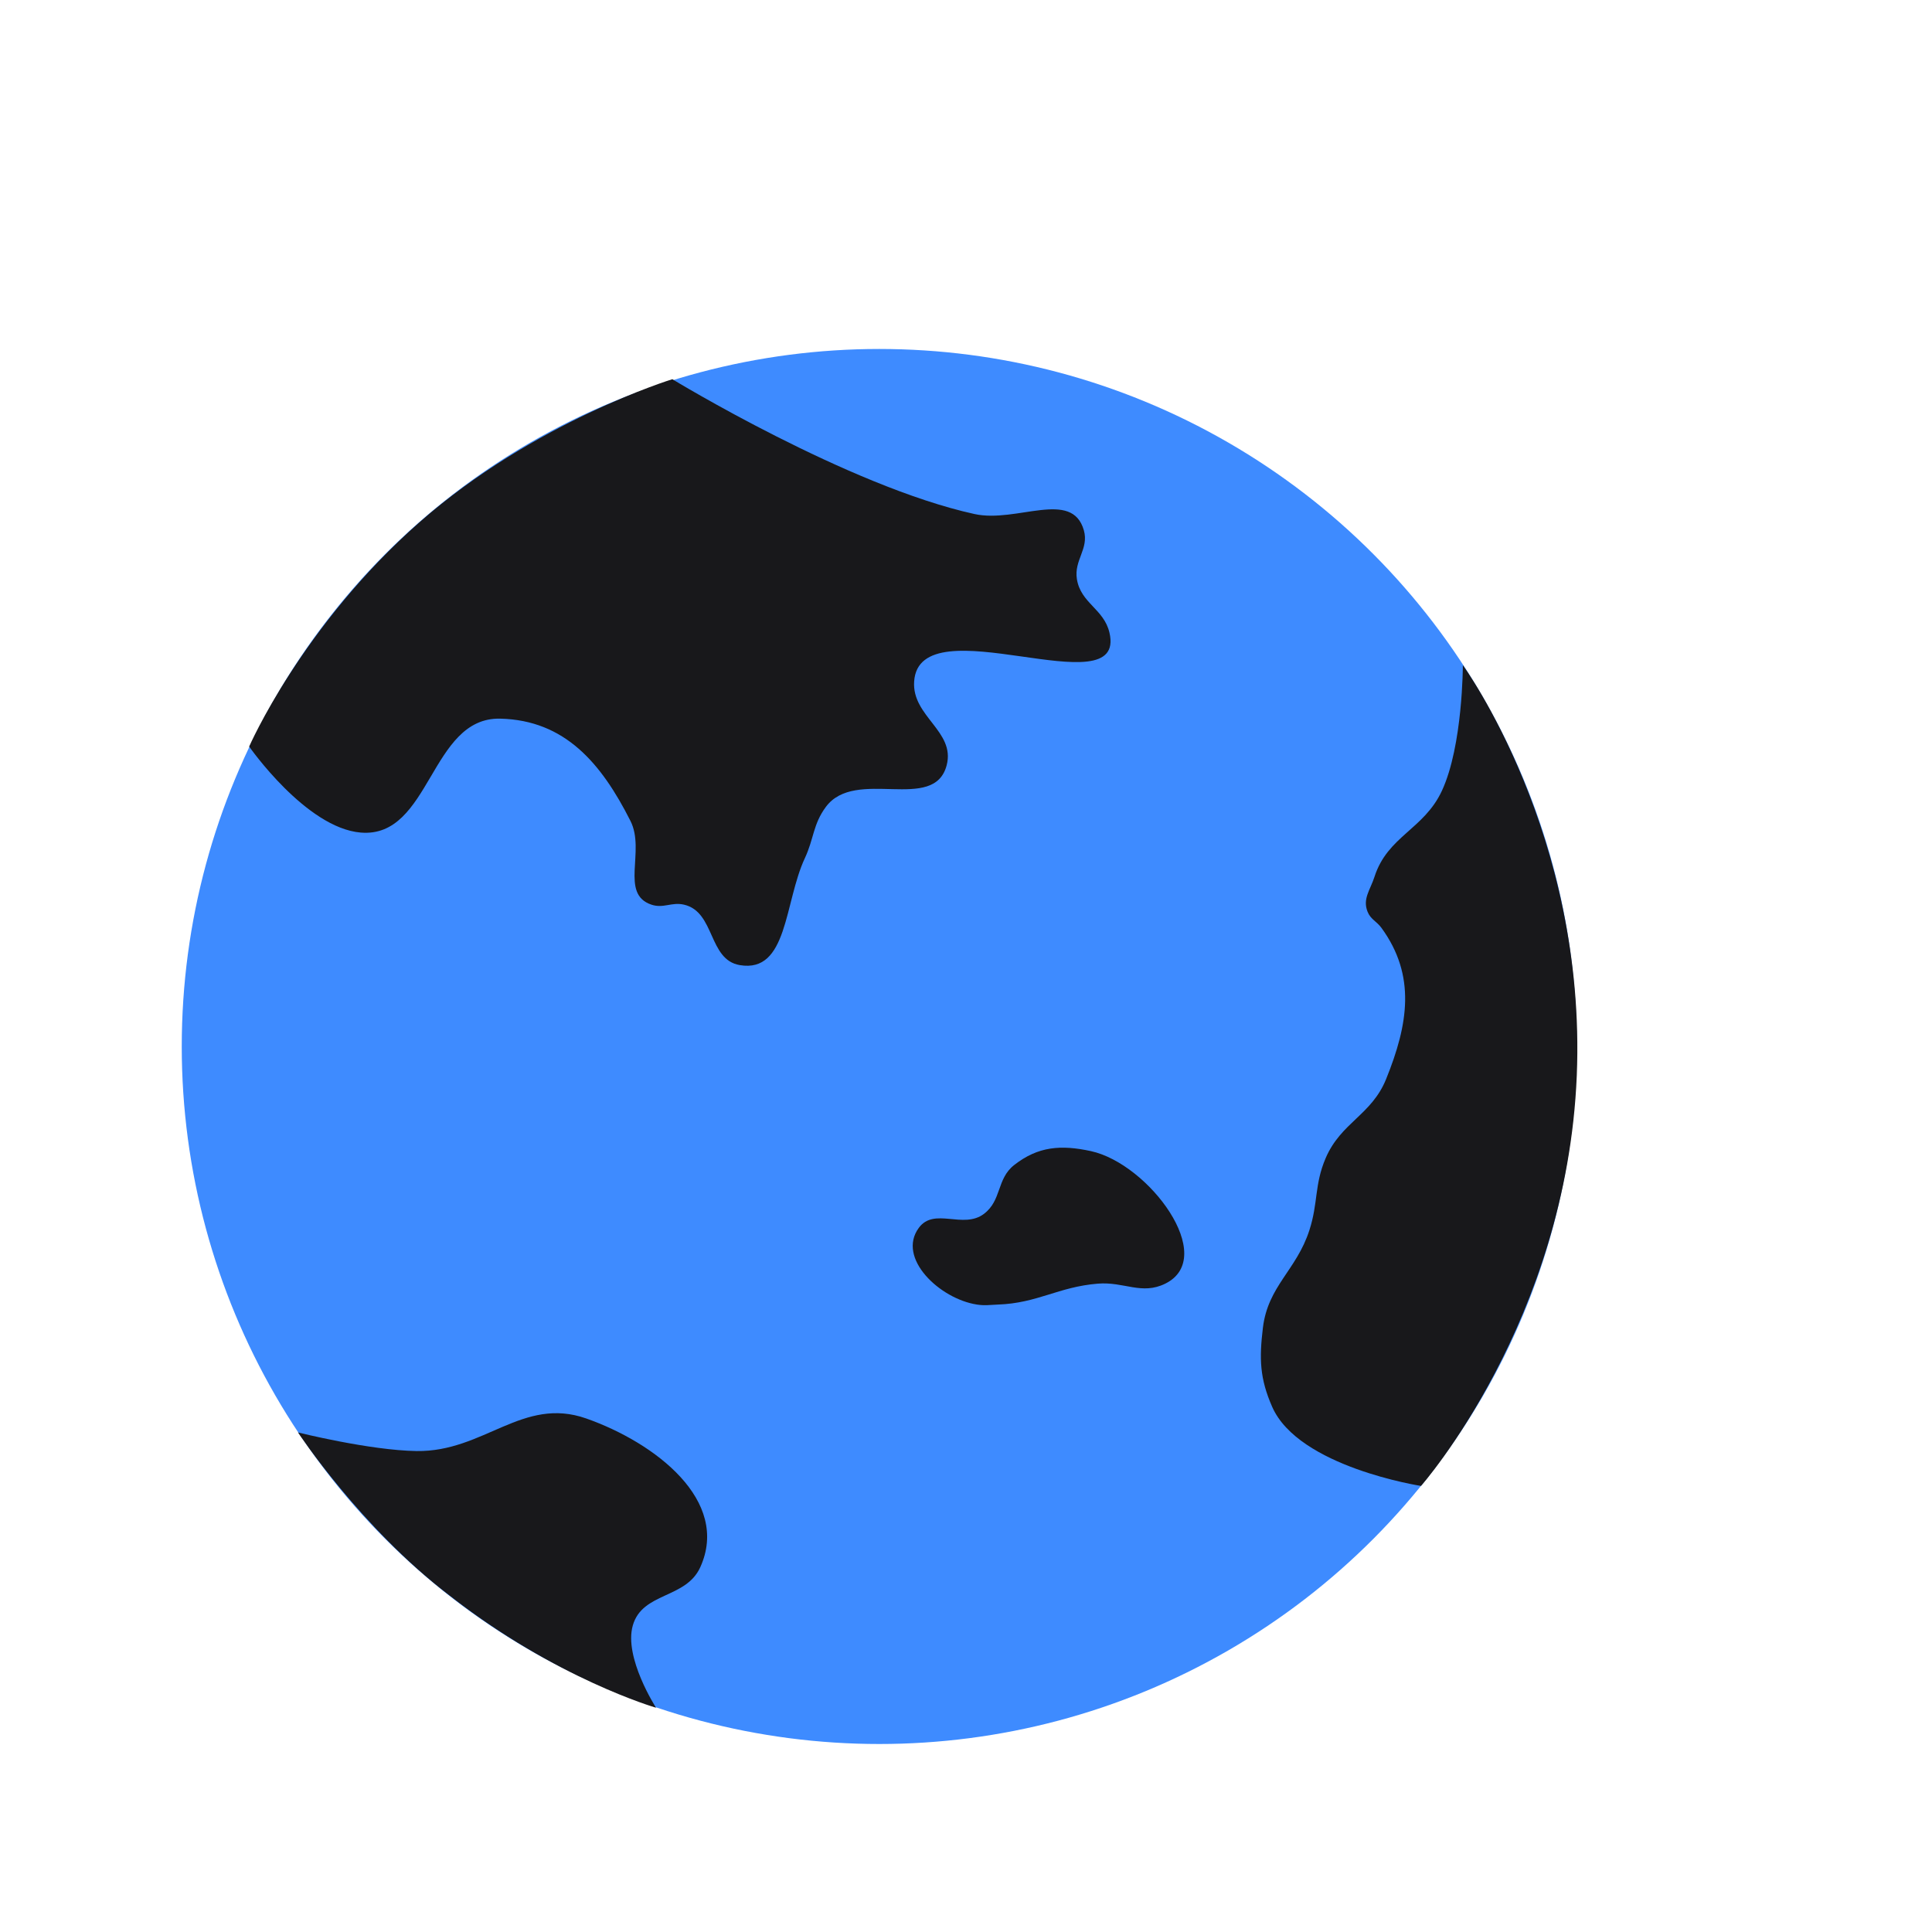 <svg width="150" height="150" viewBox="0 0 150 150" fill="none" xmlns="http://www.w3.org/2000/svg" style="width: 73px; height: 73px;"><style>
     .earth2-line1 {animation: earth2-line1 7s infinite; stroke-dasharray: 120; stroke-dashoffset: 120;}
     .earth2-line2 {animation: earth2-line2 7s 1s infinite; stroke-dasharray: 120; stroke-dashoffset: 120;}
     .earth2-line3 {animation: earth2-line3 7s 3s infinite; stroke-dasharray: 120; stroke-dashoffset: 120;}
     .earth2-line4 {animation: earth2-line4 7s 2s infinite; stroke-dasharray: 320; stroke-dashoffset: 320;}
     .earth2-line5 {animation: earth2-line5 7s 4s infinite; stroke-dasharray: 340; stroke-dashoffset: 340;}
     .earth2-line6 {animation: earth2-line6 7s 3.5s infinite; stroke-dasharray: 120; stroke-dashoffset: 120;}
     @keyframes earth2-line1 {
         0%{stroke-dashoffset: 120;}
         10%{stroke-dashoffset: 120;}
         60%{stroke-dashoffset: 0;}
         100%{stroke-dashoffset: -120;}
     }
     @keyframes earth2-line2 {
         0%{stroke-dashoffset: 120;}
         10%{stroke-dashoffset: 120;}
         60%{stroke-dashoffset: 0;}
         100%{stroke-dashoffset: -120;}
     }
     @keyframes earth2-line3 {
         0%{stroke-dashoffset: 120;}
         10%{stroke-dashoffset: 120;}
         60%{stroke-dashoffset: 0;}
         100%{stroke-dashoffset: -120;}
     }
     @keyframes earth2-line4 {
         0%{stroke-dashoffset: 320;}
         10%{stroke-dashoffset: 320;}
         60%{stroke-dashoffset: 0;}
         100%{stroke-dashoffset: -320;}
     }
     @keyframes earth2-line5 {
         0%{stroke-dashoffset: 340;}
         10%{stroke-dashoffset: 340;}
         60%{stroke-dashoffset: 0;}
         100%{stroke-dashoffset: -340;}
     }
     @keyframes earth2-line6 {
         0%{stroke-dashoffset: 120;}
         10%{stroke-dashoffset: 120;}
         60%{stroke-dashoffset: 0;}
         100%{stroke-dashoffset: -120;}
     }
     @media (prefers-reduced-motion: reduce) {
         .earth2-line1, .earth2-line2, .earth2-line3, .earth2-line4, .earth2-line5, .earth2-line6 {
             animation: none;
         }
     }
    </style><circle class="earth2-sea fillCls1" cx="68.266" cy="81.249" r="54.155" fill="rgba(62,139,255,1)" stroke-width="3.0px" style="animation-duration: 7s;"></circle><path class="earth2-land fillCls2" d="M111.951 61.392C113.575 57.891 113.576 51.644 113.576 51.644C113.576 51.644 123.189 64.822 122.421 83.505C121.639 102.55 110.327 115.367 110.327 115.367C110.327 115.367 100.829 113.906 98.773 109.229C97.802 107.02 97.763 105.488 98.051 103.092C98.443 99.836 100.654 98.631 101.662 95.51C102.35 93.378 102.042 91.973 102.925 89.914C104.115 87.141 106.488 86.574 107.619 83.776C109.337 79.526 109.954 75.75 107.258 72.043C106.875 71.517 106.413 71.384 106.175 70.779C105.779 69.776 106.387 69.098 106.716 68.071C107.729 64.916 110.557 64.398 111.951 61.392Z" fill="rgba(24,24,27,1)" stroke-width="3.0px" style="animation-duration: 7s;"></path><path class="earth2-land fillCls2" d="M57.435 74.931C61.177 75.568 60.883 70.067 62.489 66.627C63.198 65.109 63.119 64.004 64.114 62.656C66.416 59.534 72.528 63.162 73.501 59.407C74.183 56.77 70.79 55.625 70.974 52.908C71.385 46.818 87.532 55.059 86.137 49.117C85.703 47.269 83.912 46.839 83.61 44.965C83.371 43.489 84.56 42.613 84.151 41.174C83.235 37.952 78.939 40.627 75.667 39.911C65.864 37.764 52.2 29.441 52.2 29.441C52.2 29.441 41.441 32.752 32.596 40.525C23.433 48.575 19.346 57.962 19.346 57.962C19.346 57.962 23.753 64.289 28.011 64.641C33.453 65.092 33.382 55.664 38.842 55.796C43.861 55.918 46.688 59.257 48.95 63.739C50.129 66.074 48.095 69.406 50.575 70.237C51.511 70.551 52.14 70.017 53.102 70.237C55.534 70.795 54.976 74.513 57.435 74.931Z" fill="rgba(24,24,27,1)" stroke-width="3.0px" style="animation-duration: 7s;"></path><path class="earth2-land fillCls2" d="M71.337 95.329C69.606 97.68 72.965 100.845 75.85 101.286C76.477 101.382 76.84 101.309 77.474 101.286C80.569 101.178 82.15 99.915 85.236 99.662C87.274 99.494 88.639 100.567 90.471 99.662C94.603 97.62 89.198 90.351 84.695 89.372C82.384 88.87 80.598 88.995 78.738 90.455C77.368 91.531 77.782 93.199 76.391 94.246C74.778 95.46 72.533 93.704 71.337 95.329Z" fill="rgba(24,24,27,1)" stroke-width="3.0px" style="animation-duration: 7s;"></path><path class="earth2-land fillCls2" d="M32.343 112.659C28.704 112.606 23.137 111.215 23.137 111.215C23.137 111.215 28.011 118.616 34.87 123.851C43.174 130.35 50.936 132.588 50.936 132.588C50.936 132.588 48.416 128.69 49.131 126.198C49.875 123.603 53.248 124.142 54.366 121.685C56.719 116.513 50.88 112.021 45.521 110.132C40.579 108.39 37.583 112.735 32.343 112.659Z" fill="rgba(24,24,27,1)" stroke-width="3.0px" style="animation-duration: 7s;"></path><path class="earth2-line6 strokeCls1" d="M22.234 52.547C22.234 52.547 5.446 39.55 8.334 35.578C12.125 31.426 36.495 46.59 36.495 46.59" stroke="rgba(252,61,33,1)" stroke-width="3.0px" stroke-linecap="round" style="animation-duration: 7s;"></path><path class="earth2-line5 strokeCls1" d="M45.884 31.878C45.884 31.878 34.691 12.472 31.442 14.097C22.957 18.339 80.182 95.69 80.182 95.69" stroke="rgba(252,61,33,1)" stroke-width="3.0px" stroke-linecap="round" style="animation-duration: 7s;"></path><path class="earth2-line4 strokeCls1" d="M91.193 32.148C91.193 32.148 109.605 13.375 115.021 17.345C120.075 24.025 56.895 70.959 56.895 70.959" stroke="rgba(252,61,33,1)" stroke-width="3.0px" stroke-linecap="round" style="animation-duration: 7s;"></path><path class="earth2-line3 strokeCls1" d="M122.061 74.93C122.061 74.93 143.001 73.126 143.001 71.32C143.001 68.432 107.078 68.793 107.078 68.793" stroke="rgba(252,61,33,1)" stroke-width="3.0px" stroke-linecap="round" style="animation-duration: 7s;"></path><path class="earth2-line2 strokeCls1" d="M26.567 115.908C26.567 115.908 9.779 131.252 11.945 134.321C15.374 136.668 39.203 118.616 39.203 118.616" stroke="rgba(252,61,33,1)" stroke-width="3.0px" stroke-linecap="round" style="animation-duration: 7s;"></path><path class="earth2-line1 strokeCls1" d="M119.714 98.398C119.714 98.398 139.39 106.702 137.766 113.02C136.141 119.338 100.76 103.453 100.76 103.453" stroke="rgba(252,61,33,1)" stroke-width="3.0px" stroke-linecap="round" style="animation-duration: 7s;"></path></svg>